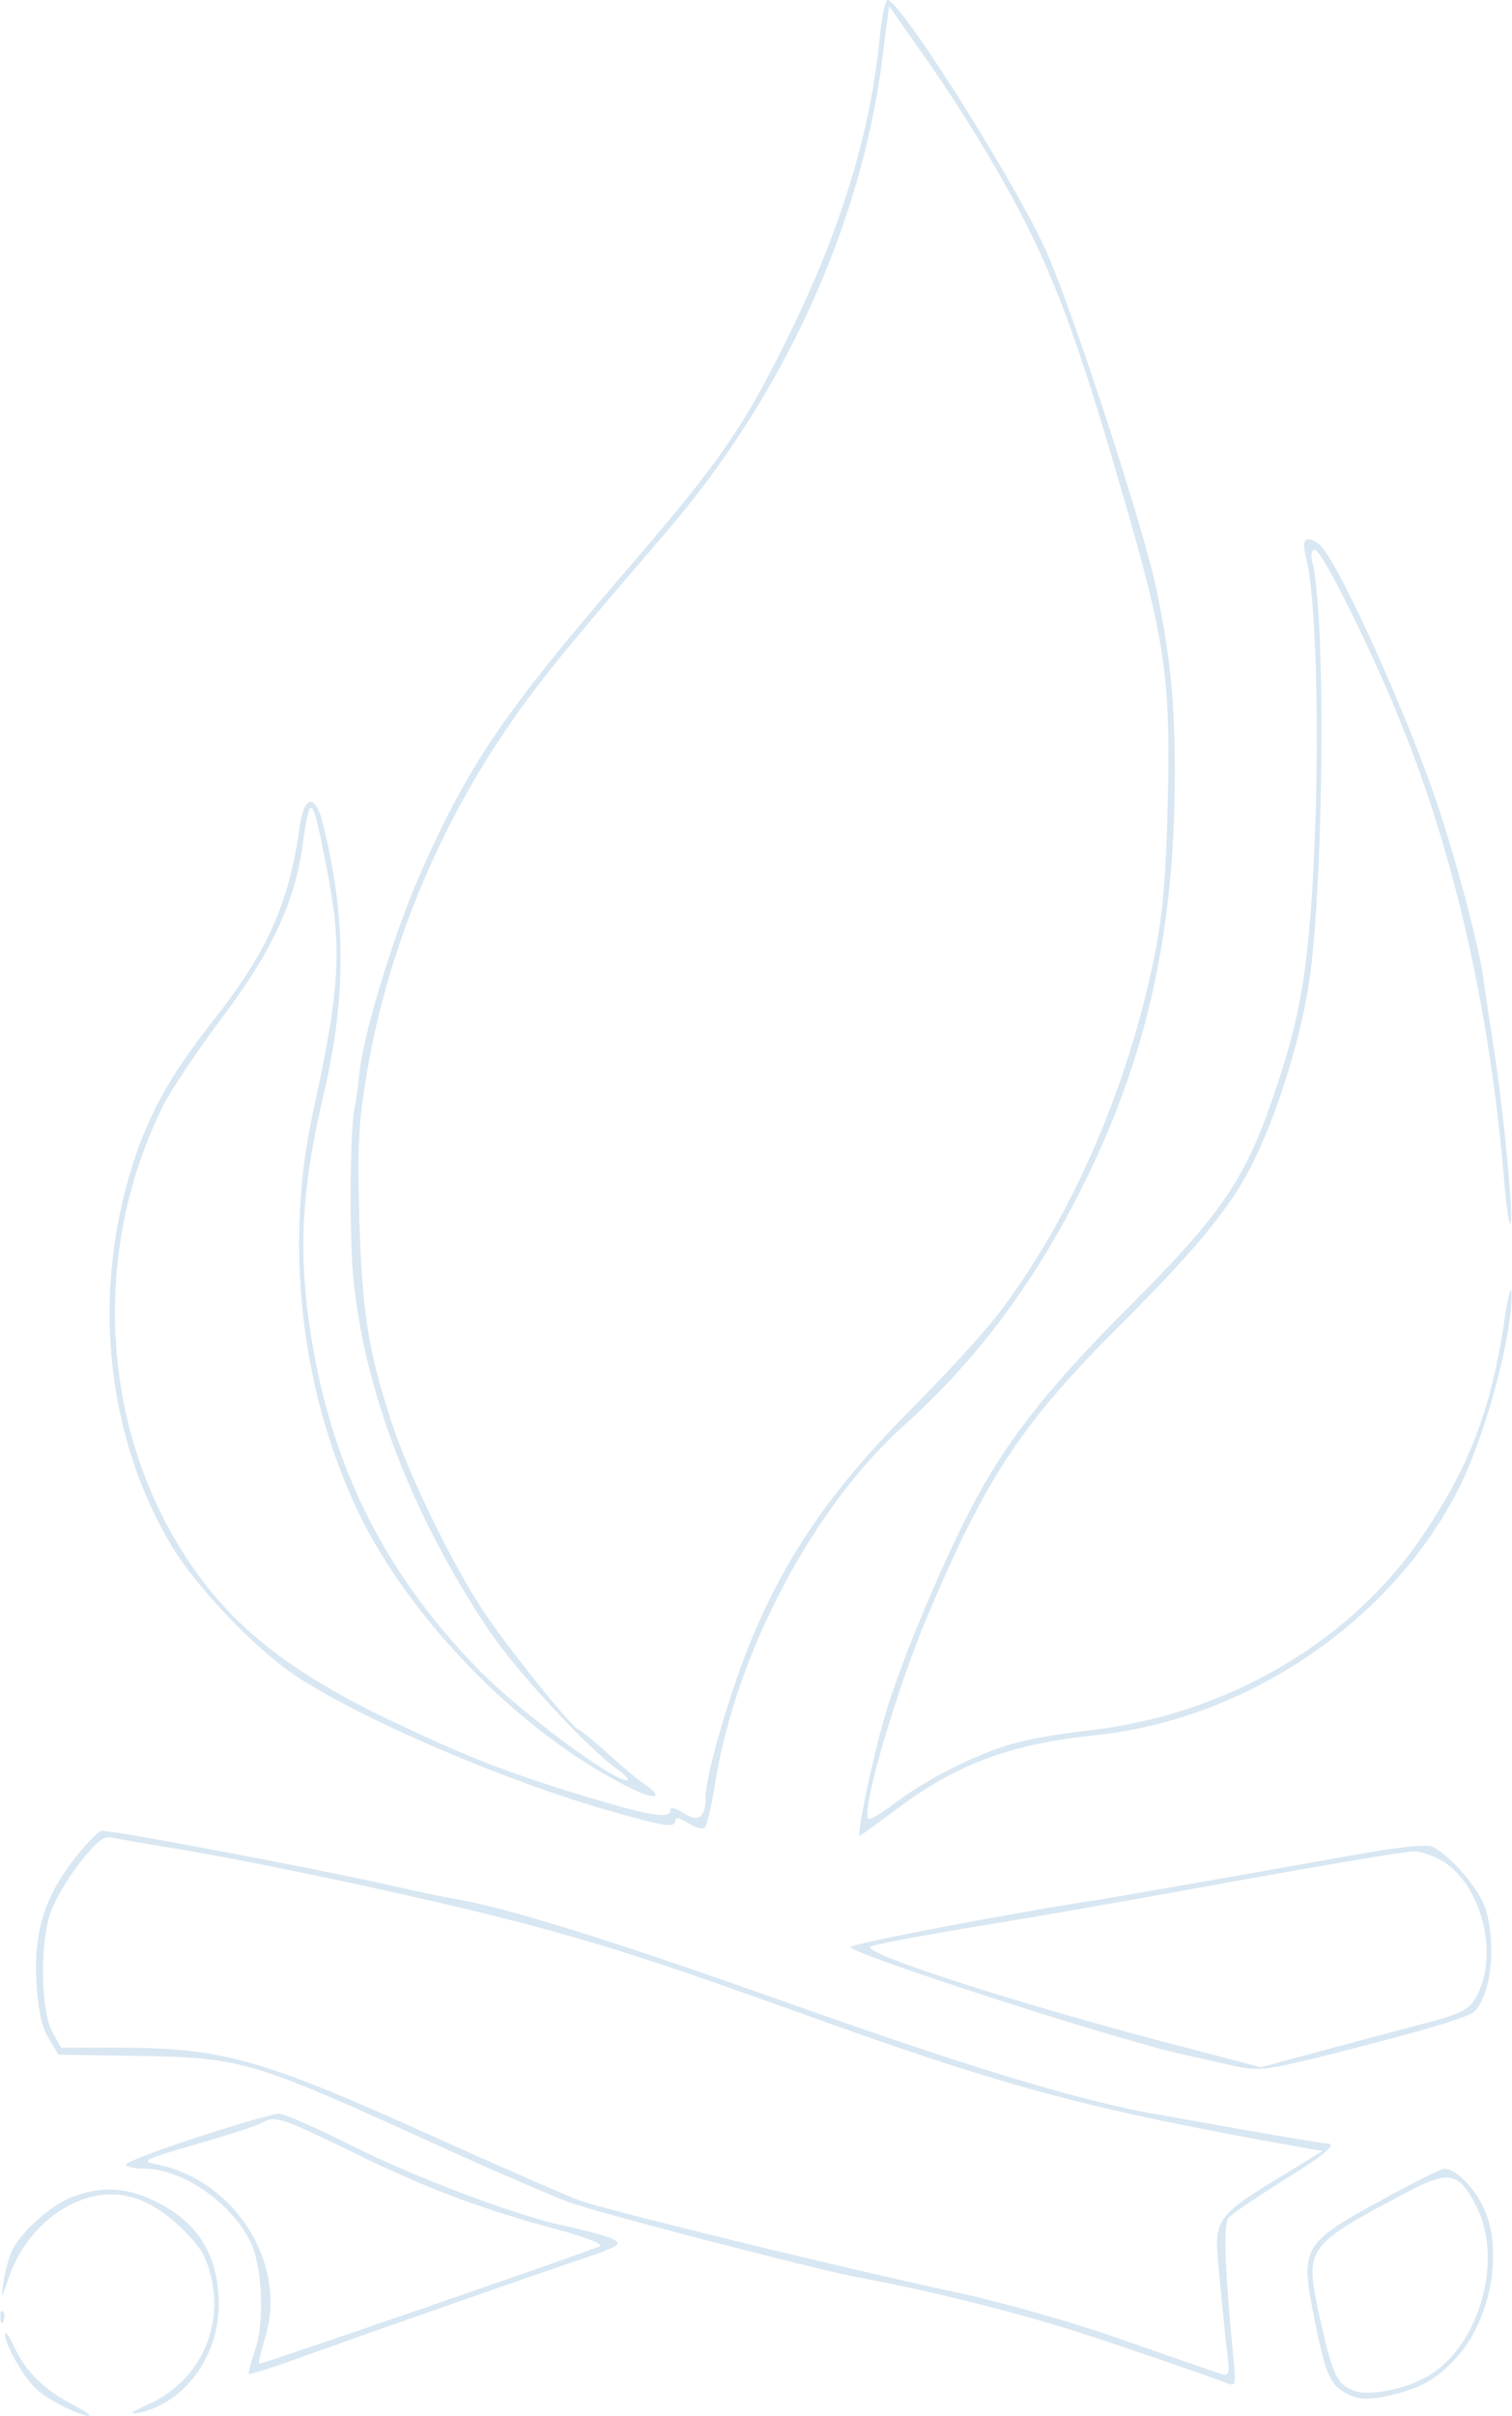 <?xml version="1.0" standalone="no"?>
<!DOCTYPE svg PUBLIC "-//W3C//DTD SVG 20010904//EN"
 "http://www.w3.org/TR/2001/REC-SVG-20010904/DTD/svg10.dtd">
<svg version="1.0" xmlns="http://www.w3.org/2000/svg"
 width="300pt" height="479pt" viewBox="0 0 300 479"
 preserveAspectRatio="xMidYMid meet">
<g transform="translate(0,479) scale(0.1,-0.1)"
fill="#d8e7f2" stroke="none">
<path d="M1746 4721 c-17 -186 -75 -379 -176 -586 -93 -191 -139 -258 -335
-485 -235 -273 -304 -375 -397 -583 -52 -116 -113 -311 -124 -398 -3 -30 -8
-65 -11 -79 -9 -49 -10 -266 -1 -343 23 -220 117 -463 265 -685 53 -81 199
-239 258 -280 17 -12 25 -22 19 -22 -28 -1 -207 132 -289 214 -203 206 -311
433 -346 726 -15 136 -7 250 33 419 46 197 45 357 -3 544 -14 53 -36 48 -44
-10 -21 -152 -63 -248 -170 -384 -91 -115 -136 -198 -169 -312 -73 -251 -41
-523 85 -733 44 -73 144 -181 222 -240 111 -84 419 -219 641 -283 119 -34 136
-36 136 -20 0 7 10 4 26 -6 14 -9 29 -13 33 -8 4 4 13 44 20 88 42 259 194
546 375 709 154 138 276 306 376 519 111 238 160 473 161 766 0 151 -8 233
-36 370 -25 124 -174 579 -225 686 -72 150 -285 485 -309 485 -4 0 -11 -31
-15 -69z m201 -216 c126 -209 176 -333 282 -700 83 -284 94 -363 88 -604 -3
-147 -10 -223 -26 -305 -54 -267 -168 -527 -314 -716 -28 -36 -106 -121 -175
-190 -148 -149 -239 -280 -307 -441 -44 -104 -95 -277 -95 -323 0 -40 -14 -50
-44 -31 -15 10 -26 13 -26 6 0 -18 -38 -12 -155 23 -169 51 -248 82 -405 157
-216 104 -332 202 -423 357 -150 257 -159 590 -22 862 15 30 67 107 114 170
99 131 145 229 161 341 15 108 19 106 45 -26 35 -173 32 -245 -25 -505 -54
-253 -25 -531 81 -767 99 -221 326 -457 547 -567 52 -26 72 -22 30 7 -13 8
-45 36 -73 61 -27 25 -53 45 -56 46 -11 0 -137 157 -189 234 -62 93 -150 273
-184 379 -46 140 -57 216 -63 397 -4 149 -2 193 16 299 39 228 133 462 266
661 66 98 114 158 320 397 238 274 394 615 436 949 l13 102 61 -87 c34 -47 89
-131 122 -186z"/>
<path d="M2591 3686 c19 -69 27 -321 18 -550 -10 -257 -27 -361 -85 -527 -54
-158 -105 -231 -277 -403 -162 -162 -242 -262 -311 -389 -61 -113 -150 -324
-180 -429 -25 -85 -57 -238 -50 -238 1 0 33 23 69 50 122 92 228 132 402 150
299 32 586 227 718 490 54 108 107 307 104 389 -1 14 -8 -14 -15 -64 -26 -169
-68 -281 -158 -415 -142 -214 -391 -360 -665 -391 -53 -6 -120 -17 -150 -26
-70 -19 -174 -71 -235 -118 -26 -20 -50 -34 -53 -31 -15 15 55 255 119 406
116 274 187 380 384 576 163 163 228 245 273 346 40 88 79 214 96 315 31 180
37 735 9 848 -4 15 -2 25 5 25 14 0 117 -208 174 -352 106 -263 175 -574 202
-906 4 -46 9 -81 12 -78 7 6 -14 228 -33 346 -8 52 -17 112 -20 134 -7 59 -49
220 -88 339 -61 186 -206 506 -240 529 -26 18 -34 8 -25 -26z"/>
<path d="M151 1109 c-61 -77 -84 -147 -79 -245 3 -56 10 -91 24 -115 l20 -33
134 -2 c237 -4 235 -3 650 -192 91 -41 193 -85 227 -98 50 -19 488 -133 568
-148 181 -34 356 -79 520 -135 110 -37 209 -72 219 -76 18 -8 19 -5 12 61 -16
172 -19 254 -8 267 7 8 55 40 107 73 85 52 110 74 87 74 -4 0 -73 11 -152 25
-80 14 -158 28 -175 31 -150 25 -368 90 -745 224 -347 123 -552 187 -658 205
-19 3 -71 14 -115 24 -139 32 -555 111 -585 111 -6 0 -28 -23 -51 -51z m189
17 c160 -26 486 -95 665 -141 177 -45 303 -86 565 -180 426 -154 586 -197
1014 -273 l40 -7 -96 -59 c-99 -59 -116 -79 -113 -136 2 -33 15 -165 21 -214
4 -33 2 -38 -13 -33 -10 3 -96 33 -191 66 -98 35 -242 76 -336 96 -223 48
-691 162 -746 182 -25 9 -148 63 -275 120 -360 163 -432 183 -650 183 l-104 0
-18 33 c-21 40 -24 163 -5 228 8 26 34 72 59 104 36 45 49 56 66 51 12 -2 65
-12 117 -20z"/>
<path d="M2675 1110 c-211 -38 -454 -80 -490 -86 -156 -23 -504 -89 -498 -95
22 -20 539 -187 663 -213 14 -3 53 -12 88 -20 59 -13 67 -12 175 14 211 53
301 80 313 92 33 36 43 130 22 202 -12 39 -68 105 -105 124 -12 6 -69 0 -168
-18z m190 -12 c71 -46 106 -169 71 -253 -17 -39 -28 -46 -121 -70 -38 -10
-125 -33 -192 -51 l-121 -33 -149 39 c-311 80 -642 186 -626 200 4 4 96 21
203 39 107 17 341 58 520 91 179 32 337 59 353 59 15 1 43 -9 62 -21z"/>
<path d="M393 553 c-79 -26 -143 -50 -143 -55 0 -4 17 -8 38 -8 73 -1 168 -65
208 -143 24 -46 30 -161 10 -217 -8 -24 -14 -46 -12 -47 2 -2 54 15 117 38
165 59 463 163 541 189 37 12 70 25 73 30 5 9 -25 19 -115 39 -94 21 -286 94
-411 156 -71 36 -137 65 -146 64 -10 0 -82 -21 -160 -46z m310 -32 c145 -71
253 -112 412 -154 50 -14 83 -27 75 -31 -64 -25 -674 -235 -676 -233 -2 2 4
25 12 52 45 145 -58 311 -213 343 -35 7 -32 9 78 41 63 18 121 37 129 42 26
15 39 10 183 -60z"/>
<path d="M2740 427 c-151 -82 -159 -94 -136 -215 25 -129 34 -150 68 -168 24
-12 39 -13 79 -5 67 15 99 32 141 79 68 76 92 217 49 300 -20 39 -54 72 -76
72 -5 0 -62 -28 -125 -63z m189 -11 c54 -105 8 -273 -92 -335 -45 -28 -120
-43 -151 -31 -33 12 -42 31 -67 143 -31 142 -30 143 174 251 82 43 102 39 136
-28z"/>
<path d="M146 435 c-42 -15 -100 -66 -121 -105 -7 -14 -15 -43 -18 -65 -6 -37
-5 -36 12 13 22 63 70 117 126 143 75 35 145 19 215 -49 39 -38 50 -57 60
-102 22 -102 -28 -202 -123 -246 -36 -16 -43 -22 -22 -18 91 18 161 114 159
219 -1 97 -45 164 -134 204 -52 24 -99 26 -154 6z"/>
<path d="M1 194 c0 -11 3 -14 6 -6 3 7 2 16 -1 19 -3 4 -6 -2 -5 -13z"/>
<path d="M10 162 c0 -21 36 -85 62 -109 22 -21 88 -54 105 -53 4 1 -10 10 -32
22 -56 28 -94 66 -116 113 -10 22 -19 34 -19 27z"/>
</g>
</svg>
